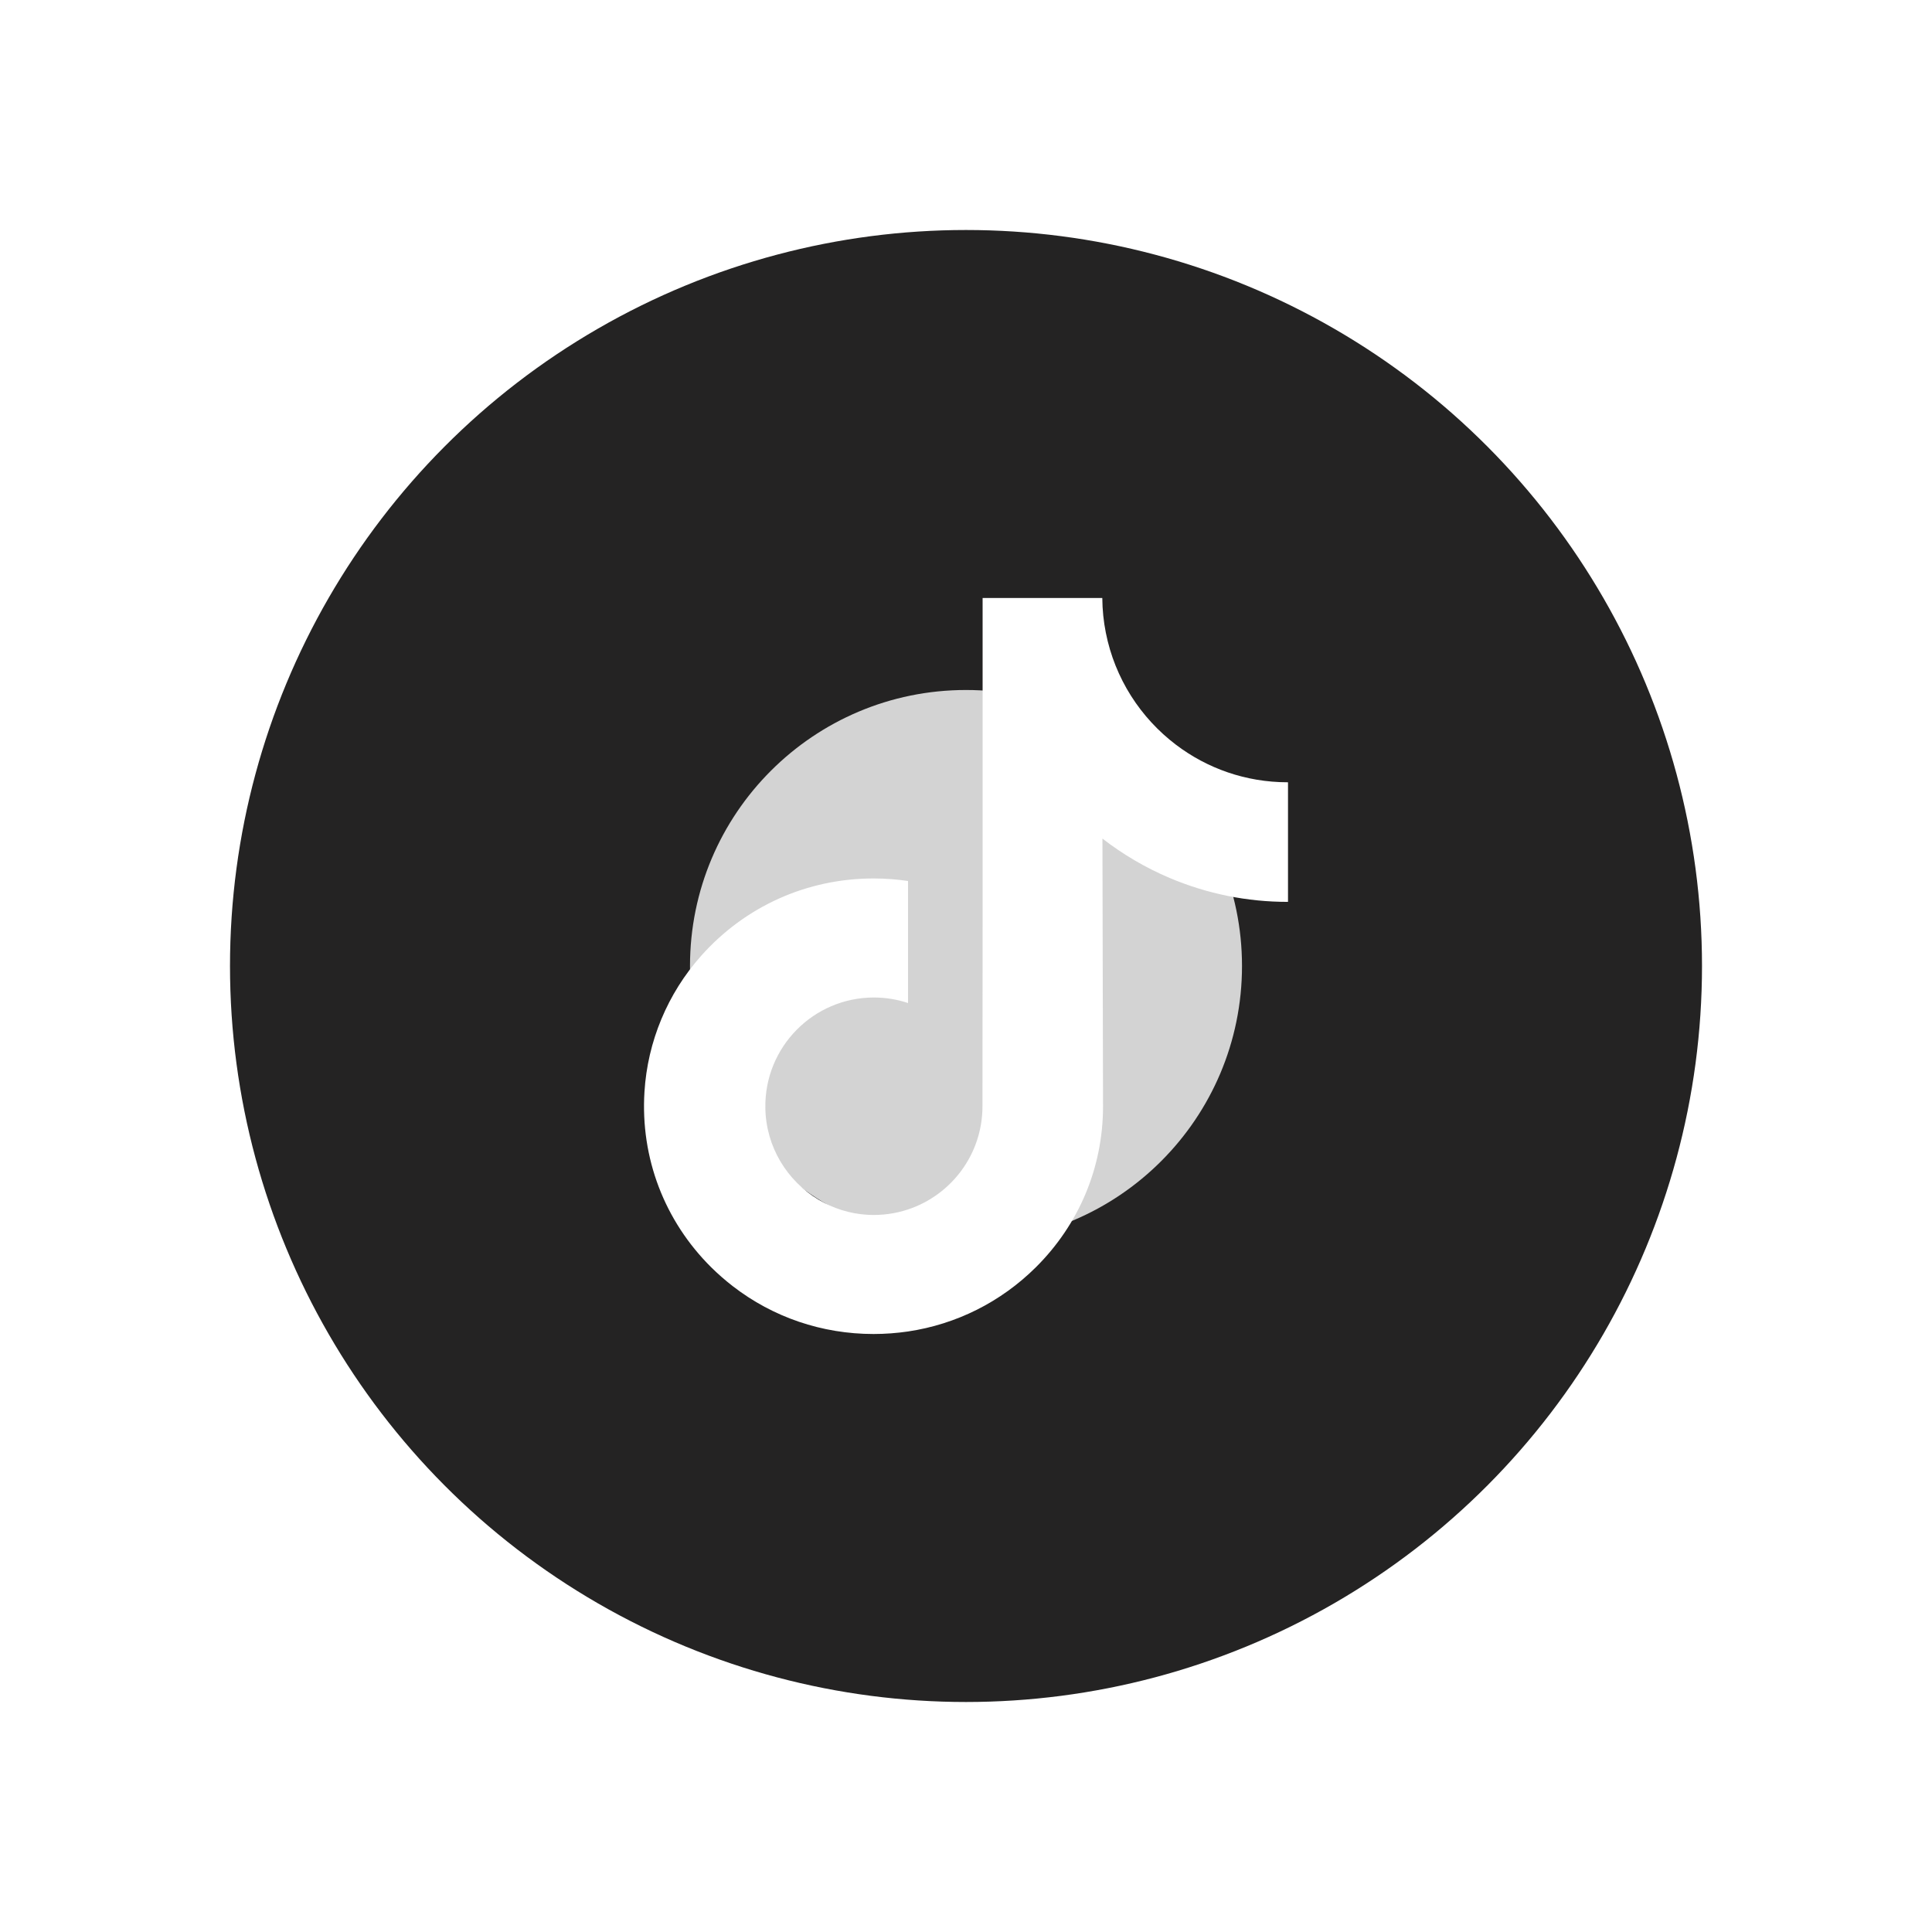 <svg width="42" height="42" viewBox="0 0 42 42" fill="none" xmlns="http://www.w3.org/2000/svg">
<circle cx="21" cy="21" r="16" fill="#242323"/>
<g opacity="0.8" filter="url(#filter0_f)">
<circle cx="21" cy="21" r="6" fill="white"/>
</g>
<path d="M27.992 17.006C27.082 17.006 26.241 16.703 25.567 16.192C24.793 15.606 24.236 14.747 24.04 13.756C23.991 13.511 23.965 13.259 23.963 13H21.361V20.139L21.358 24.049C21.358 25.094 20.68 25.98 19.74 26.292C19.467 26.383 19.173 26.425 18.866 26.409C18.474 26.387 18.108 26.268 17.789 26.077C17.11 25.669 16.65 24.93 16.638 24.084C16.618 22.763 17.682 21.685 18.997 21.685C19.257 21.685 19.506 21.727 19.74 21.805V19.854V19.152C19.494 19.116 19.243 19.097 18.99 19.097C17.55 19.097 16.203 19.698 15.241 20.78C14.513 21.598 14.077 22.642 14.01 23.737C13.921 25.174 14.445 26.541 15.461 27.55C15.611 27.698 15.768 27.835 15.932 27.962C16.803 28.635 17.868 29 18.99 29C19.243 29 19.494 28.981 19.74 28.945C20.788 28.789 21.755 28.307 22.518 27.55C23.456 26.619 23.974 25.384 23.979 24.069L23.966 18.23C24.413 18.576 24.902 18.863 25.427 19.086C26.244 19.431 27.109 19.607 28 19.606V17.709V17.006C28.001 17.006 27.993 17.006 27.992 17.006Z" fill="white"/>
<defs>
<filter id="filter0_f" x="0" y="0" width="42" height="42" filterUnits="userSpaceOnUse" color-interpolation-filters="sRGB">
<feFlood flood-opacity="0" result="BackgroundImageFix"/>
<feBlend mode="normal" in="SourceGraphic" in2="BackgroundImageFix" result="shape"/>
<feGaussianBlur stdDeviation="7.5" result="effect1_foregroundBlur"/>
</filter>
</defs>
</svg>
